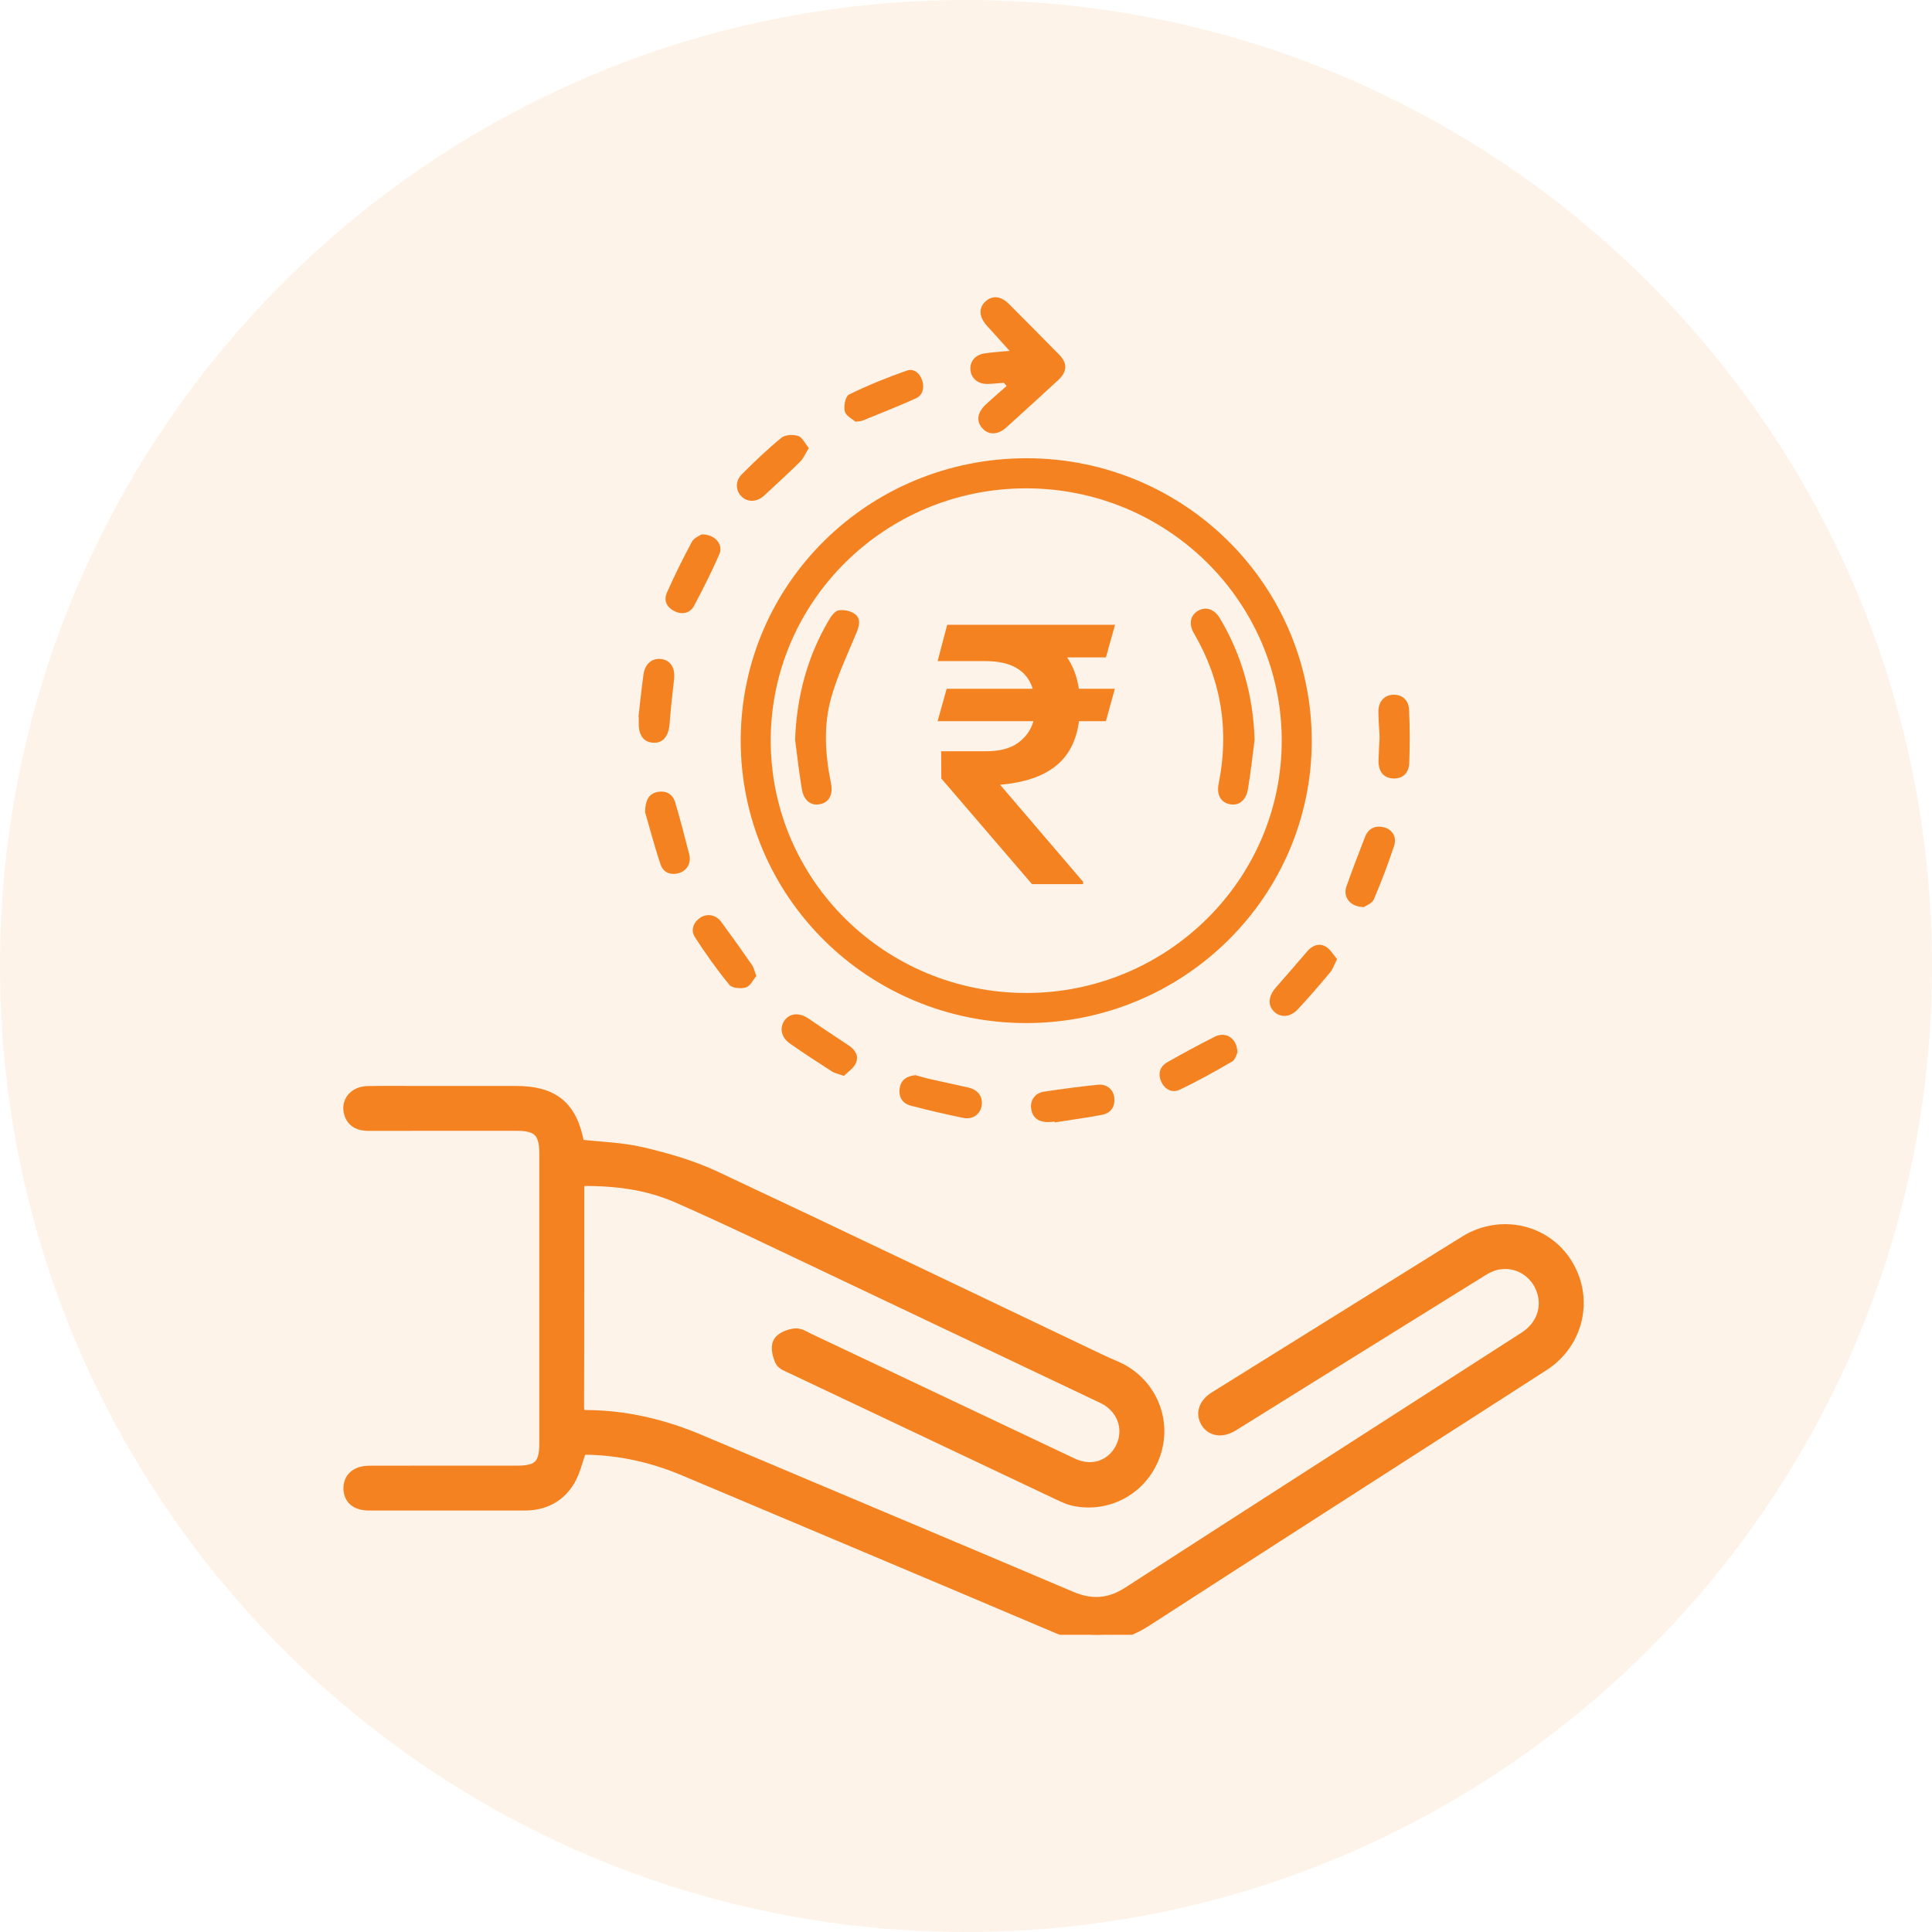 <svg width="26" height="26" viewBox="0 0 26 26" fill="none" xmlns="http://www.w3.org/2000/svg">
<path d="M26 13C26 20.18 20.18 26 13 26C5.82 26 0 20.18 0 13C0 5.82 5.82 0 13 0C20.18 0 26 5.82 26 13Z" fill="#F58220" fill-opacity="0.1"/>
<g clip-path="url(#clip0_1998_168)">
<path d="M7.802 19.481C7.744 19.641 7.714 19.788 7.642 19.911C7.517 20.122 7.315 20.227 7.068 20.228C6.367 20.229 5.667 20.229 4.966 20.228C4.808 20.228 4.724 20.158 4.722 20.032C4.721 19.902 4.81 19.825 4.974 19.825C5.638 19.823 6.302 19.824 6.966 19.824C7.26 19.824 7.358 19.725 7.358 19.427C7.358 18.126 7.358 16.826 7.358 15.526C7.358 15.223 7.255 15.118 6.957 15.118C6.293 15.118 5.629 15.117 4.965 15.119C4.853 15.119 4.764 15.09 4.729 14.975C4.688 14.837 4.785 14.719 4.947 14.716C5.149 14.711 5.35 14.714 5.552 14.714C6.014 14.714 6.477 14.714 6.939 14.714C7.442 14.714 7.676 14.911 7.764 15.405C7.766 15.418 7.772 15.431 7.773 15.432C8.065 15.466 8.357 15.472 8.634 15.537C8.966 15.615 9.301 15.711 9.609 15.855C11.34 16.667 13.064 17.496 14.79 18.318C14.865 18.354 14.941 18.386 15.016 18.419C15.454 18.613 15.671 19.097 15.523 19.549C15.373 20.004 14.915 20.268 14.448 20.165C14.387 20.151 14.328 20.123 14.27 20.096C13.066 19.527 11.863 18.957 10.66 18.387C10.611 18.363 10.542 18.341 10.525 18.3C10.496 18.232 10.47 18.133 10.5 18.077C10.53 18.022 10.627 17.986 10.7 17.977C10.755 17.97 10.819 18.014 10.877 18.041C12.06 18.601 13.242 19.161 14.425 19.721C14.7 19.851 14.992 19.748 15.116 19.48C15.238 19.214 15.122 18.918 14.851 18.79C13.627 18.21 12.405 17.627 11.181 17.047C10.499 16.724 9.82 16.394 9.129 16.091C8.706 15.905 8.25 15.851 7.773 15.862C7.769 15.913 7.763 15.957 7.763 16C7.762 16.976 7.764 17.951 7.76 18.926C7.76 19.038 7.789 19.075 7.904 19.076C8.428 19.08 8.928 19.201 9.41 19.405C11.074 20.109 12.741 20.807 14.404 21.514C14.687 21.634 14.938 21.617 15.196 21.45C16.973 20.303 18.753 19.162 20.531 18.018C20.77 17.864 20.864 17.602 20.775 17.351C20.684 17.098 20.438 16.943 20.17 16.984C20.091 16.996 20.012 17.031 19.943 17.073C18.835 17.76 17.728 18.45 16.62 19.139C16.605 19.149 16.589 19.159 16.573 19.168C16.445 19.245 16.322 19.23 16.258 19.131C16.19 19.024 16.228 18.906 16.363 18.822C17.357 18.202 18.352 17.583 19.347 16.964C19.475 16.884 19.603 16.805 19.732 16.725C20.188 16.441 20.78 16.57 21.06 17.013C21.348 17.468 21.219 18.056 20.762 18.352C20.278 18.666 19.792 18.975 19.307 19.287C18.009 20.121 16.711 20.953 15.416 21.791C15.042 22.033 14.664 22.063 14.255 21.89C12.579 21.179 10.9 20.473 9.222 19.765C8.796 19.585 8.353 19.484 7.889 19.477C7.853 19.477 7.817 19.48 7.802 19.481Z" fill="#F58220" stroke="#F58220" stroke-width="0.2"/>
<path d="M17.653 9.97C17.653 12.065 15.933 13.766 13.813 13.768C11.685 13.769 9.967 12.069 9.968 9.964C9.97 7.858 11.689 6.164 13.82 6.167C15.937 6.169 17.653 7.872 17.653 9.97ZM10.372 9.97C10.375 11.845 11.913 13.363 13.812 13.363C15.707 13.363 17.251 11.836 17.249 9.964C17.247 8.092 15.704 6.571 13.807 6.572C11.911 6.572 10.37 8.096 10.372 9.97Z" fill="#F58220"/>
<path d="M13.51 5.151C13.438 5.157 13.365 5.165 13.293 5.167C13.164 5.17 13.073 5.096 13.06 4.983C13.047 4.869 13.122 4.775 13.249 4.756C13.351 4.74 13.454 4.735 13.587 4.722C13.473 4.596 13.377 4.489 13.28 4.382C13.174 4.264 13.167 4.144 13.262 4.057C13.355 3.972 13.468 3.982 13.577 4.09C13.803 4.316 14.029 4.544 14.253 4.772C14.368 4.889 14.364 5.001 14.241 5.115C14.009 5.329 13.776 5.541 13.542 5.753C13.432 5.852 13.31 5.857 13.226 5.77C13.136 5.677 13.147 5.558 13.263 5.447C13.355 5.36 13.452 5.279 13.546 5.195C13.534 5.18 13.522 5.166 13.51 5.151Z" fill="#F58220"/>
<path d="M9.44 7.192C9.623 7.187 9.738 7.328 9.68 7.461C9.577 7.695 9.463 7.923 9.343 8.149C9.289 8.251 9.186 8.276 9.081 8.227C8.977 8.179 8.927 8.083 8.974 7.978C9.077 7.744 9.191 7.515 9.312 7.29C9.339 7.238 9.414 7.211 9.44 7.192Z" fill="#F58220"/>
<path d="M8.681 10.928C8.685 10.757 8.739 10.678 8.853 10.657C8.967 10.637 9.054 10.688 9.087 10.799C9.155 11.031 9.217 11.265 9.276 11.499C9.305 11.613 9.245 11.717 9.139 11.749C9.027 11.782 8.927 11.744 8.891 11.637C8.806 11.387 8.74 11.131 8.681 10.928Z" fill="#F58220"/>
<path d="M11.357 14.479C11.28 14.451 11.233 14.443 11.196 14.419C11.005 14.296 10.813 14.172 10.627 14.041C10.51 13.958 10.488 13.829 10.559 13.731C10.63 13.634 10.755 13.624 10.875 13.704C11.056 13.827 11.239 13.948 11.421 14.069C11.511 14.128 11.563 14.214 11.516 14.312C11.483 14.38 11.407 14.428 11.357 14.479Z" fill="#F58220"/>
<path d="M18.566 9.919C18.56 9.806 18.552 9.697 18.55 9.587C18.546 9.449 18.622 9.358 18.741 9.35C18.865 9.342 18.957 9.416 18.963 9.556C18.974 9.793 18.974 10.03 18.965 10.267C18.96 10.41 18.871 10.483 18.746 10.476C18.619 10.47 18.547 10.381 18.552 10.23C18.555 10.125 18.561 10.02 18.566 9.919Z" fill="#F58220"/>
<path d="M10.179 13.134C10.136 13.185 10.098 13.269 10.039 13.288C9.972 13.309 9.853 13.299 9.816 13.254C9.649 13.05 9.495 12.834 9.352 12.612C9.293 12.521 9.327 12.415 9.425 12.349C9.515 12.289 9.635 12.31 9.704 12.404C9.845 12.595 9.983 12.788 10.118 12.983C10.143 13.018 10.152 13.065 10.179 13.134Z" fill="#F58220"/>
<path d="M11.512 5.675C11.474 5.641 11.385 5.598 11.369 5.536C11.351 5.467 11.377 5.333 11.425 5.31C11.677 5.186 11.939 5.08 12.205 4.987C12.298 4.954 12.382 5.025 12.412 5.124C12.441 5.22 12.419 5.318 12.325 5.361C12.089 5.468 11.847 5.562 11.606 5.661C11.59 5.668 11.57 5.667 11.512 5.675Z" fill="#F58220"/>
<path d="M12.32 14.469C12.384 14.486 12.454 14.508 12.525 14.524C12.694 14.562 12.864 14.597 13.032 14.636C13.165 14.666 13.232 14.763 13.21 14.884C13.189 14.997 13.09 15.07 12.963 15.044C12.727 14.996 12.492 14.941 12.258 14.88C12.14 14.849 12.089 14.759 12.109 14.639C12.127 14.526 12.208 14.482 12.32 14.469Z" fill="#F58220"/>
<path d="M8.592 9.648C8.614 9.458 8.633 9.267 8.66 9.077C8.68 8.932 8.777 8.853 8.899 8.869C9.026 8.886 9.089 8.99 9.071 9.144C9.048 9.344 9.026 9.543 9.011 9.743C8.997 9.911 8.92 10.004 8.788 9.995C8.661 9.987 8.593 9.893 8.596 9.731C8.597 9.703 8.596 9.676 8.596 9.649C8.595 9.648 8.593 9.648 8.592 9.648Z" fill="#F58220"/>
<path d="M18.355 12.207C18.166 12.205 18.07 12.07 18.12 11.928C18.199 11.705 18.284 11.484 18.37 11.263C18.415 11.148 18.505 11.106 18.623 11.133C18.731 11.158 18.801 11.261 18.763 11.377C18.682 11.623 18.59 11.867 18.488 12.104C18.464 12.159 18.381 12.188 18.355 12.207Z" fill="#F58220"/>
<path d="M17.994 12.907C17.955 12.984 17.937 13.042 17.901 13.085C17.761 13.253 17.618 13.419 17.469 13.579C17.365 13.692 17.233 13.7 17.144 13.612C17.056 13.525 17.07 13.402 17.173 13.286C17.315 13.126 17.454 12.963 17.594 12.8C17.662 12.722 17.751 12.689 17.838 12.737C17.901 12.772 17.942 12.847 17.994 12.907Z" fill="#F58220"/>
<path d="M16.653 14.165C16.64 14.188 16.625 14.26 16.583 14.285C16.351 14.419 16.116 14.551 15.873 14.666C15.773 14.713 15.673 14.661 15.626 14.553C15.58 14.446 15.611 14.35 15.711 14.294C15.921 14.174 16.134 14.06 16.349 13.951C16.497 13.877 16.65 13.973 16.653 14.165Z" fill="#F58220"/>
<path d="M14.193 15.095C14.157 15.097 14.12 15.102 14.084 15.1C13.969 15.095 13.895 15.038 13.877 14.922C13.86 14.811 13.928 14.71 14.044 14.692C14.287 14.655 14.531 14.623 14.776 14.598C14.894 14.585 14.986 14.664 14.996 14.774C15.007 14.896 14.949 14.981 14.829 15.003C14.619 15.043 14.407 15.071 14.195 15.105C14.194 15.101 14.194 15.098 14.193 15.095Z" fill="#F58220"/>
<path d="M10.885 6.03C10.839 6.104 10.813 6.169 10.768 6.213C10.613 6.367 10.45 6.514 10.29 6.664C10.192 6.756 10.07 6.765 9.984 6.686C9.898 6.606 9.89 6.475 9.985 6.381C10.156 6.21 10.331 6.042 10.518 5.89C10.568 5.849 10.675 5.846 10.742 5.867C10.797 5.885 10.832 5.966 10.885 6.03Z" fill="#F58220"/>
<path d="M10.7 9.956C10.721 9.378 10.863 8.84 11.155 8.344C11.186 8.291 11.236 8.222 11.285 8.214C11.356 8.203 11.45 8.221 11.506 8.264C11.588 8.327 11.565 8.422 11.526 8.515C11.406 8.805 11.269 9.092 11.185 9.393C11.08 9.767 11.105 10.154 11.182 10.536C11.215 10.695 11.158 10.799 11.032 10.823C10.913 10.846 10.817 10.773 10.791 10.62C10.754 10.4 10.729 10.177 10.7 9.956Z" fill="#F58220"/>
<path d="M16.884 9.957C16.855 10.179 16.831 10.401 16.794 10.622C16.769 10.773 16.669 10.847 16.552 10.823C16.43 10.8 16.37 10.698 16.4 10.548C16.544 9.831 16.438 9.157 16.068 8.524C15.995 8.4 16.018 8.285 16.117 8.223C16.222 8.158 16.342 8.194 16.417 8.321C16.717 8.824 16.865 9.369 16.884 9.957Z" fill="#F58220"/>
<path d="M14.883 8.847H14.361C14.442 8.967 14.495 9.107 14.519 9.269H15.003L14.883 9.705H14.521C14.486 9.969 14.381 10.171 14.205 10.311C14.029 10.45 13.781 10.533 13.459 10.561L14.576 11.867V11.898H13.888L12.668 10.477L12.666 10.11H13.272C13.451 10.11 13.593 10.073 13.697 10C13.802 9.925 13.873 9.826 13.908 9.705H12.618L12.74 9.269H13.898C13.82 9.021 13.608 8.897 13.263 8.897H12.618L12.747 8.408H15.006L14.883 8.847Z" fill="#F58220"/>
</g>
<defs>
<clipPath id="clip0_1998_168">
<rect width="18" height="18" fill="white" transform="translate(4 4)"/>
</clipPath>
</defs>
</svg>
